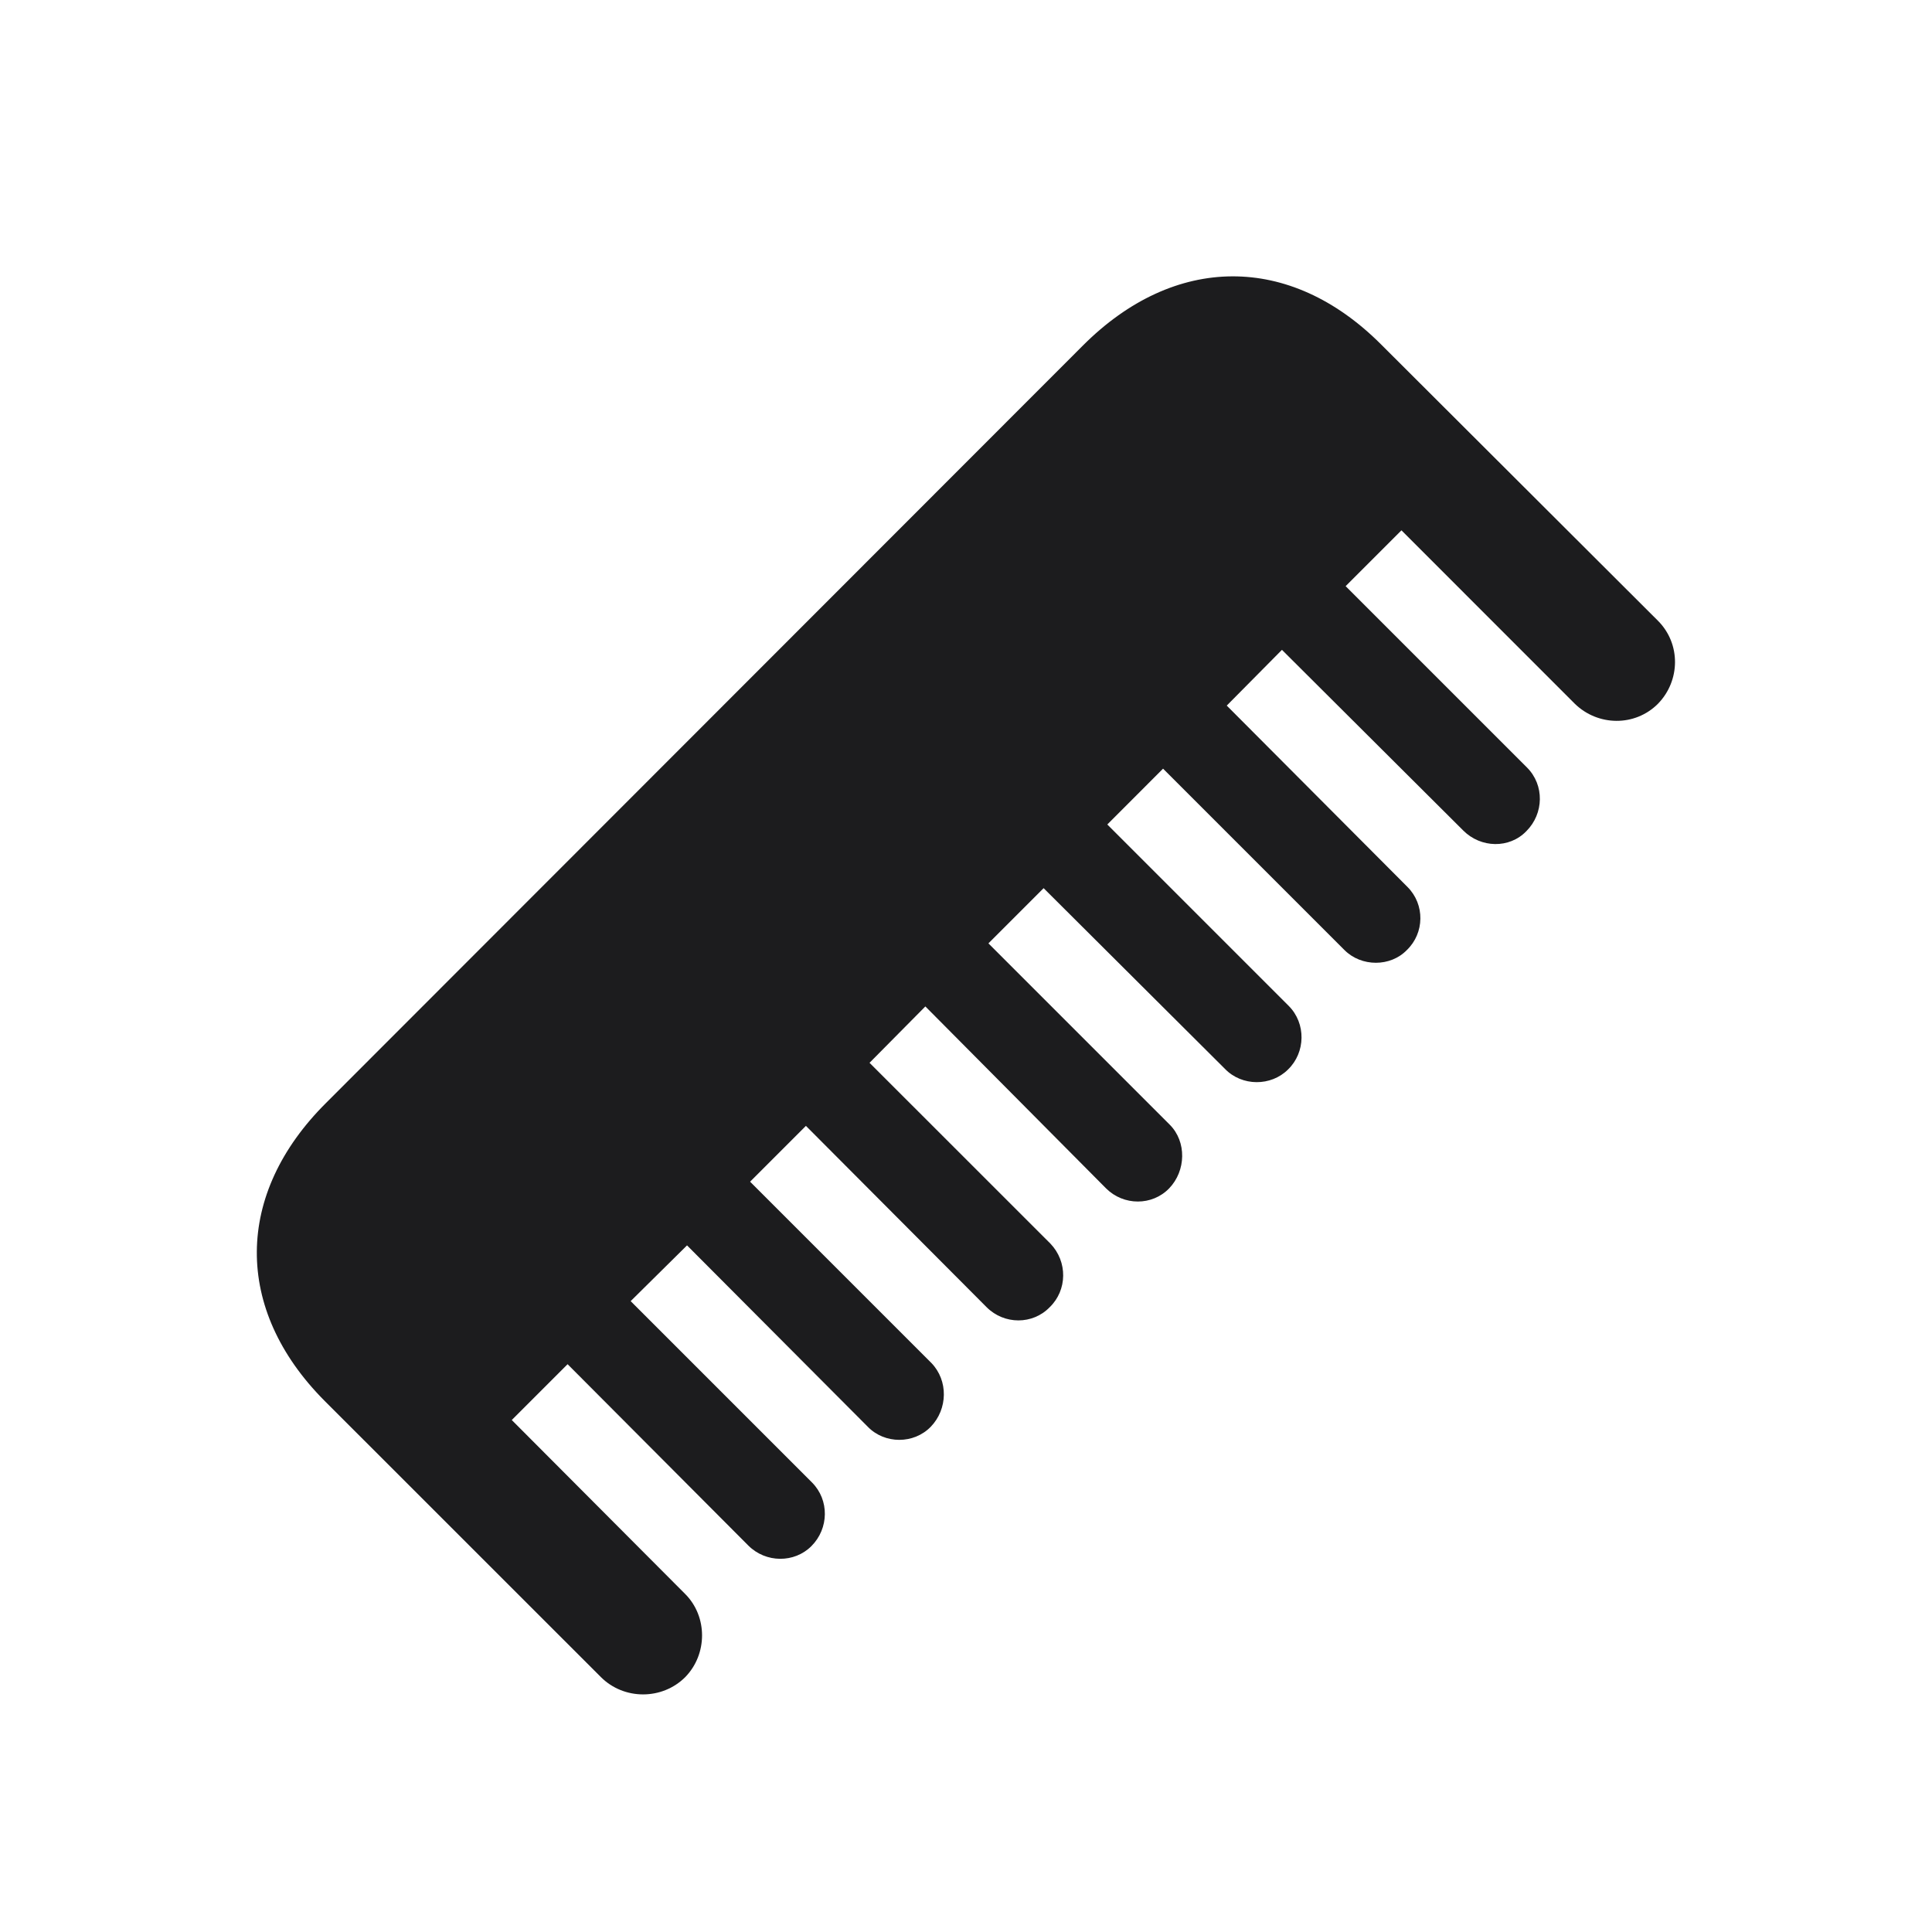 <svg width="28" height="28" viewBox="0 0 28 28" fill="none" xmlns="http://www.w3.org/2000/svg">
<path d="M4.701 20.299L8.709 24.306C9.043 24.64 9.597 24.64 9.931 24.306C10.256 23.973 10.256 23.428 9.931 23.102L7.417 20.58L8.226 19.771L10.845 22.399C11.1 22.654 11.513 22.654 11.759 22.408C12.014 22.153 12.022 21.74 11.768 21.485L9.14 18.857L9.957 18.049L12.576 20.677C12.822 20.931 13.244 20.931 13.49 20.677C13.736 20.422 13.745 20.009 13.499 19.754L10.871 17.126L11.68 16.317L14.299 18.945C14.554 19.2 14.967 19.2 15.213 18.945C15.468 18.699 15.476 18.286 15.222 18.022L12.602 15.403L13.411 14.586L16.03 17.223C16.285 17.477 16.698 17.477 16.944 17.223C17.19 16.968 17.199 16.546 16.953 16.3L14.325 13.672L15.125 12.872L17.753 15.491C17.999 15.746 18.421 15.746 18.667 15.5C18.922 15.254 18.931 14.832 18.676 14.577L16.048 11.949L16.856 11.14L19.484 13.768C19.73 14.015 20.152 14.015 20.39 13.768C20.645 13.522 20.653 13.109 20.398 12.854L17.779 10.226L18.579 9.418L21.207 12.037C21.462 12.292 21.875 12.301 22.121 12.046C22.376 11.791 22.385 11.378 22.13 11.123L19.502 8.495L20.311 7.686L22.824 10.2C23.158 10.525 23.694 10.534 24.028 10.2C24.354 9.866 24.362 9.33 24.028 8.996L20.012 4.988C18.693 3.67 17.023 3.679 15.696 5.006L4.727 15.983C3.4 17.302 3.383 18.972 4.701 20.299Z" fill="#1C1C1E"/>
</svg>
